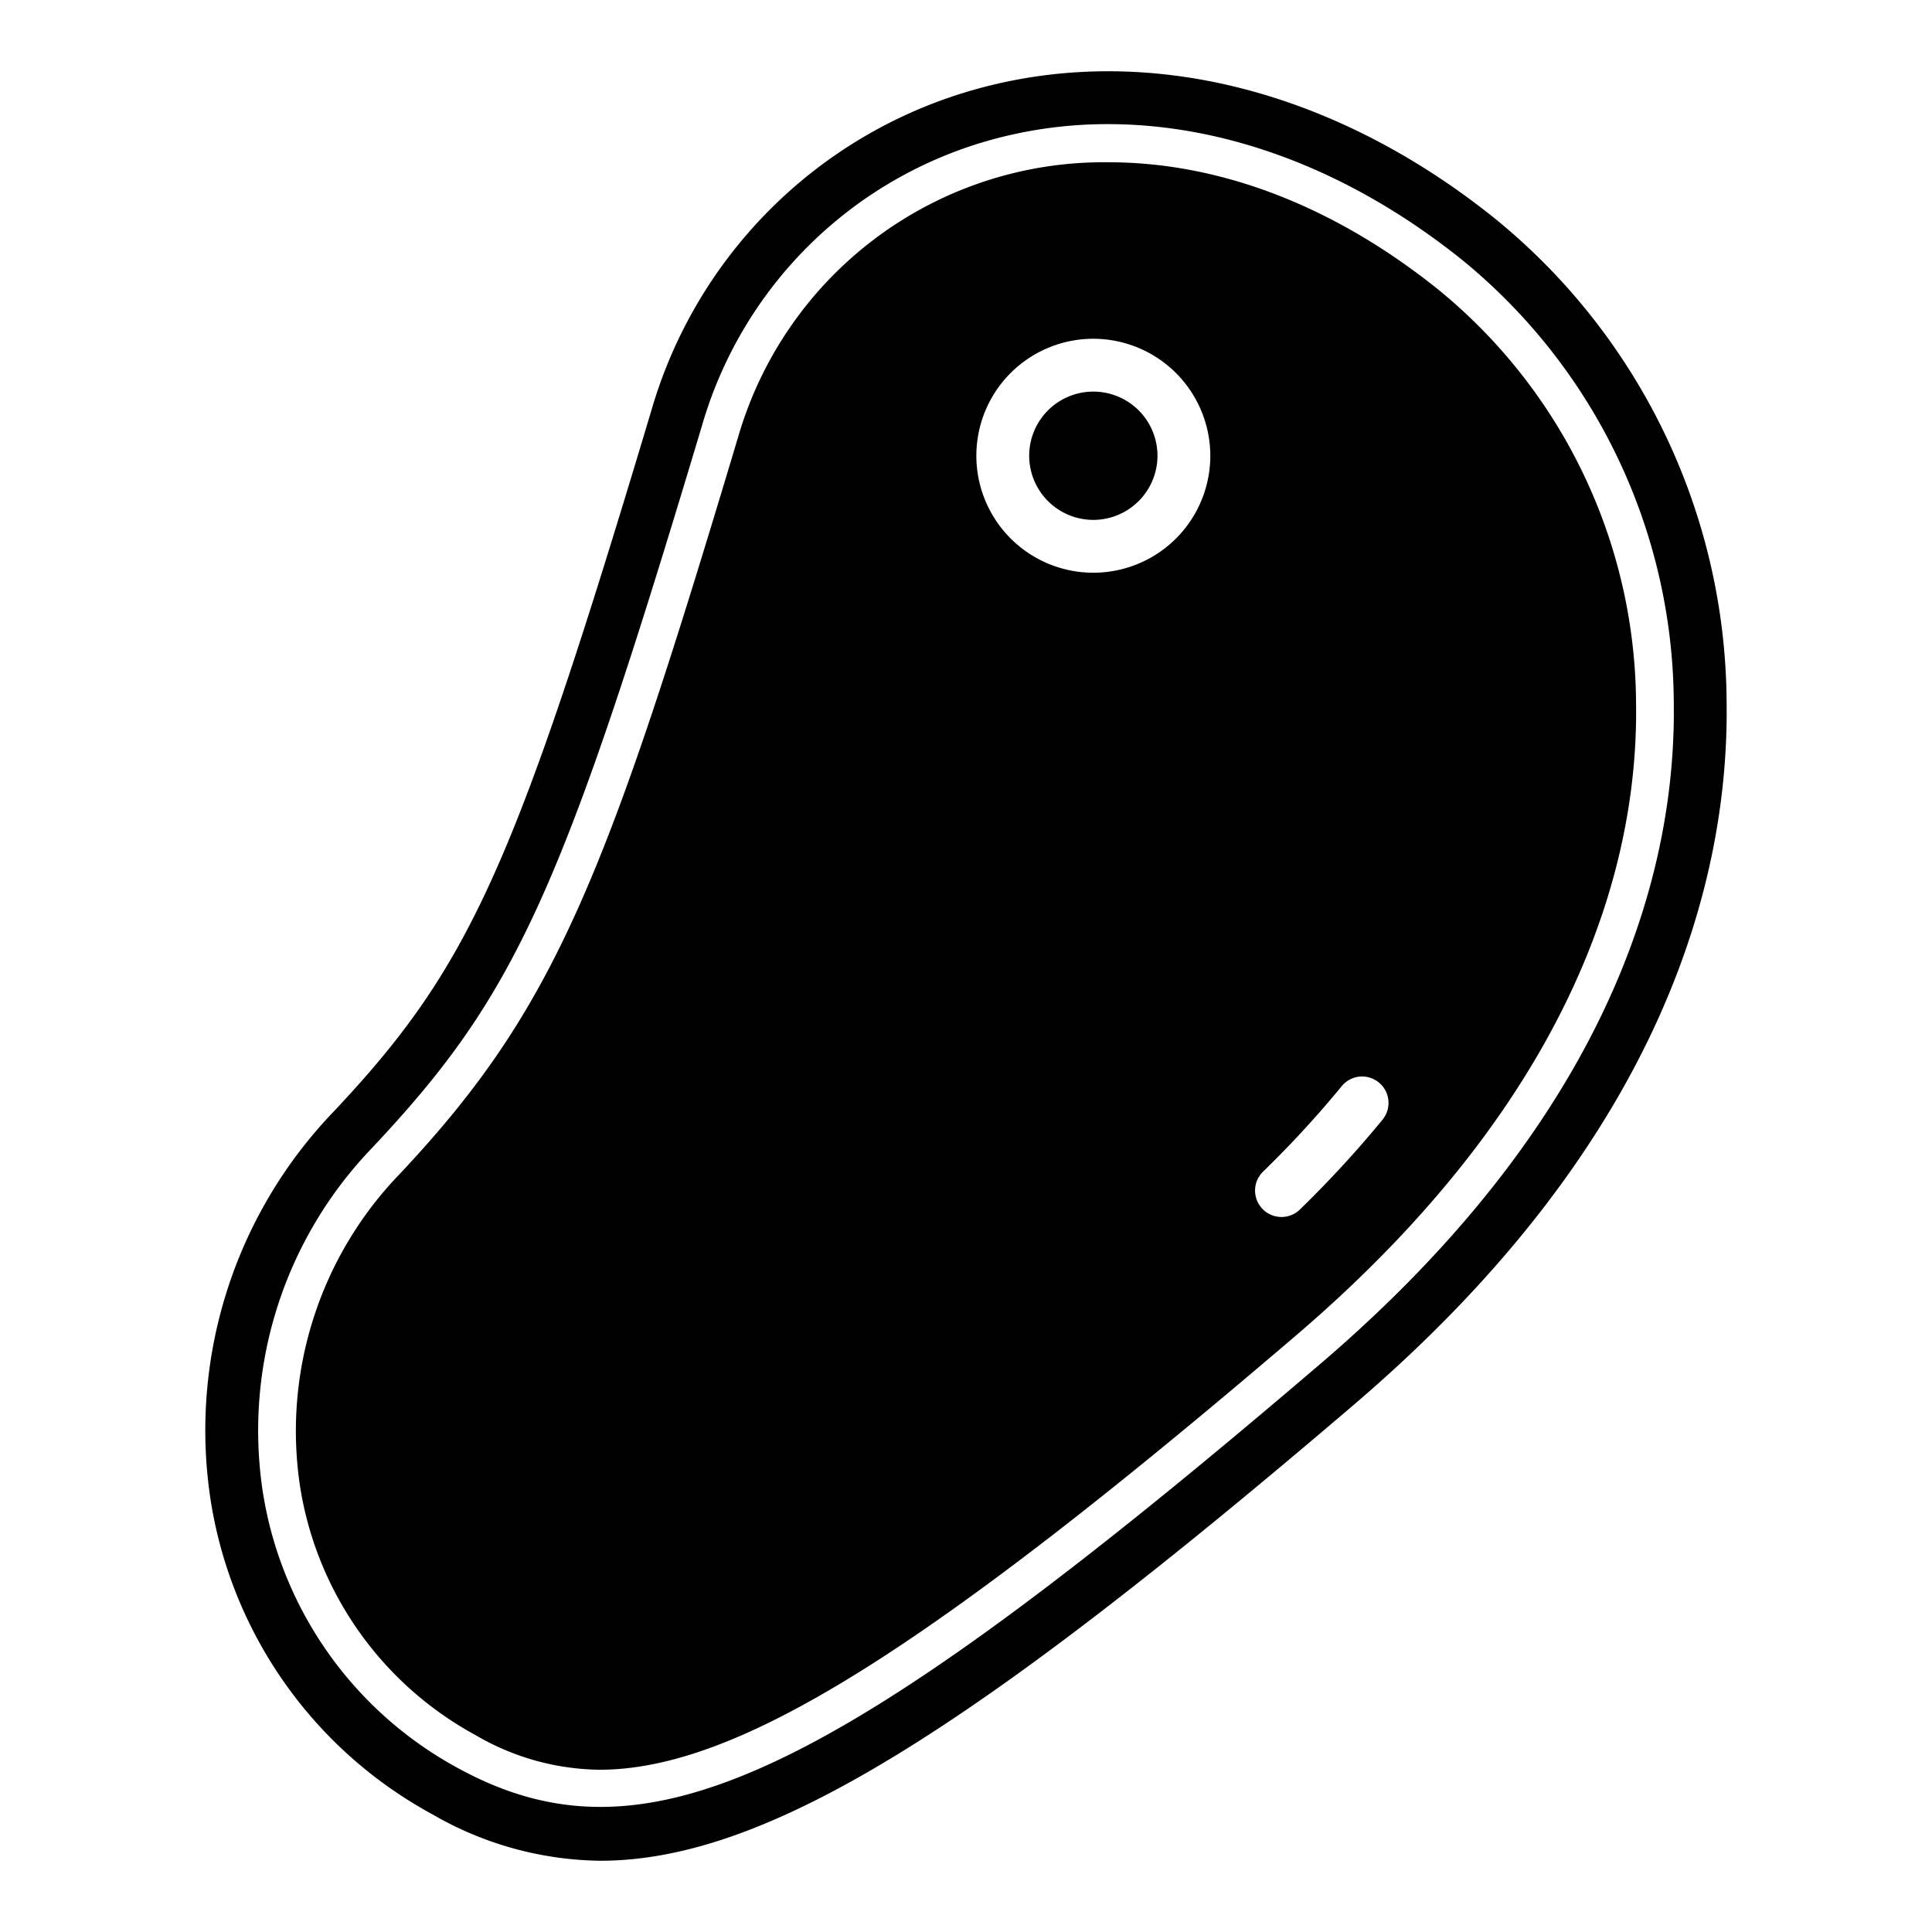 <?xml version="1.0" encoding="UTF-8" standalone="no"?>
<svg
   width="128"
   height="128"
   viewBox="0 0 128 128"
   version="1.1"
   id="svg311"
   sodipodi:docname="MEAT.svg"
   inkscape:version="1.1 (c68e22c387, 2021-05-23)"
   xmlns:inkscape="http://www.inkscape.org/namespaces/inkscape"
   xmlns:sodipodi="http://sodipodi.sourceforge.net/DTD/sodipodi-0.dtd"
   xmlns="http://www.w3.org/2000/svg"
   xmlns:svg="http://www.w3.org/2000/svg"
   xmlns:rdf="http://www.w3.org/1999/02/22-rdf-syntax-ns#"
   xmlns:cc="http://creativecommons.org/ns#"
   xmlns:dc="http://purl.org/dc/elements/1.1/">
  <defs
     id="defs315" />
  <sodipodi:namedview
     id="namedview313"
     pagecolor="#ffffff"
     bordercolor="#666666"
     borderopacity="1.0"
     inkscape:pageshadow="2"
     inkscape:pageopacity="0.0"
     inkscape:pagecheckerboard="0"
     showgrid="false"
     inkscape:zoom="6.34375"
     inkscape:cx="8.591133"
     inkscape:cy="64.078818"
     inkscape:window-width="1920"
     inkscape:window-height="1001"
     inkscape:window-x="-9"
     inkscape:window-y="-9"
     inkscape:window-maximized="1"
     inkscape:current-layer="g309" />
  <title
     id="title299">MEAT</title>
  <g
     id="g309"
     transform="translate(-1.576,-2.207)">
    <g
       id="g786"
       transform="translate(37.82,2.964)">
      <path
         d="m 78.148,45.725 a 41.578,41.578 0 0 0 -15.323,-31.983 v 0 c -10.963,-8.813 -23.79,-11.859 -35.193,-8.359 A 31.051,31.051 0 0 0 6.924,26.394 c -9.1,30.4 -12.051,36.914 -21.043,46.475 a 30.47,30.47 0 0 0 -8.172,25.747 28.736,28.736 0 0 0 14.679,20.822 22.675,22.675 0 0 0 11.142,3.084 c 11.119,0 24.845,-8.781 49.961,-30.245 20.691,-17.684 24.828,-35.076 24.657,-46.552 z m -26.93,43.891 c -32.5,27.779 -44.788,33.532 -57.147,26.754 a 25.259,25.259 0 0 1 -12.906,-18.3 27,27 0 0 1 7.266,-22.8 c 9.479,-10.079 12.542,-16.79 21.842,-47.857 a 27.591,27.591 0 0 1 18.386,-18.683 28.9,28.9 0 0 1 8.511,-1.263 c 7.9,0 16.113,3.1 23.462,9 v 0 a 38.086,38.086 0 0 1 14.016,29.311 c 0.161,10.726 -3.774,27.038 -23.43,43.838 z"
         id="path301" />
      <path
         id="path303"
         d="M 37.203,9.994 A 25.22,25.22 0 0 0 12.674,28.146 c -8.766,29.28 -12.113,37.899 -22.424,48.863 a 24.513,24.513 0 0 0 -6.617,20.695 22.769,22.769 0 0 0 11.639,16.5 16.6,16.6 0 0 0 8.199,2.289 c 9.1,0 21.601,-7.792 46.123,-28.75 18.919,-16.169 22.708,-31.71 22.555,-41.9 A 35.6,35.6 0 0 0 59.067,18.445 C 52.188,12.916 44.628,9.994 37.203,9.994 Z M 36.192,21.687 a 7.759,7.759 0 0 1 7.75,7.75 7.75,7.75 0 1 1 -7.75,-7.75 z m -0.209,3.506 a 4.25,4.25 0 0 0 -0.621,0.076 4.25,4.25 0 0 0 0.83,8.418 4.255,4.255 0 0 0 4.25,-4.25 4.25,4.25 0 0 0 -4.459,-4.244 z m 17.842,45.379 a 1.749,1.749 0 0 1 1.281,0.387 1.75,1.75 0 0 1 0.248,2.463 71.9,71.9 0 0 1 -5.49,5.967 1.75,1.75 0 0 1 -2.443,-2.506 68.556,68.556 0 0 0 5.225,-5.676 1.749,1.749 0 0 1 1.18,-0.635 z" />
    </g>
  </g>
</svg>

